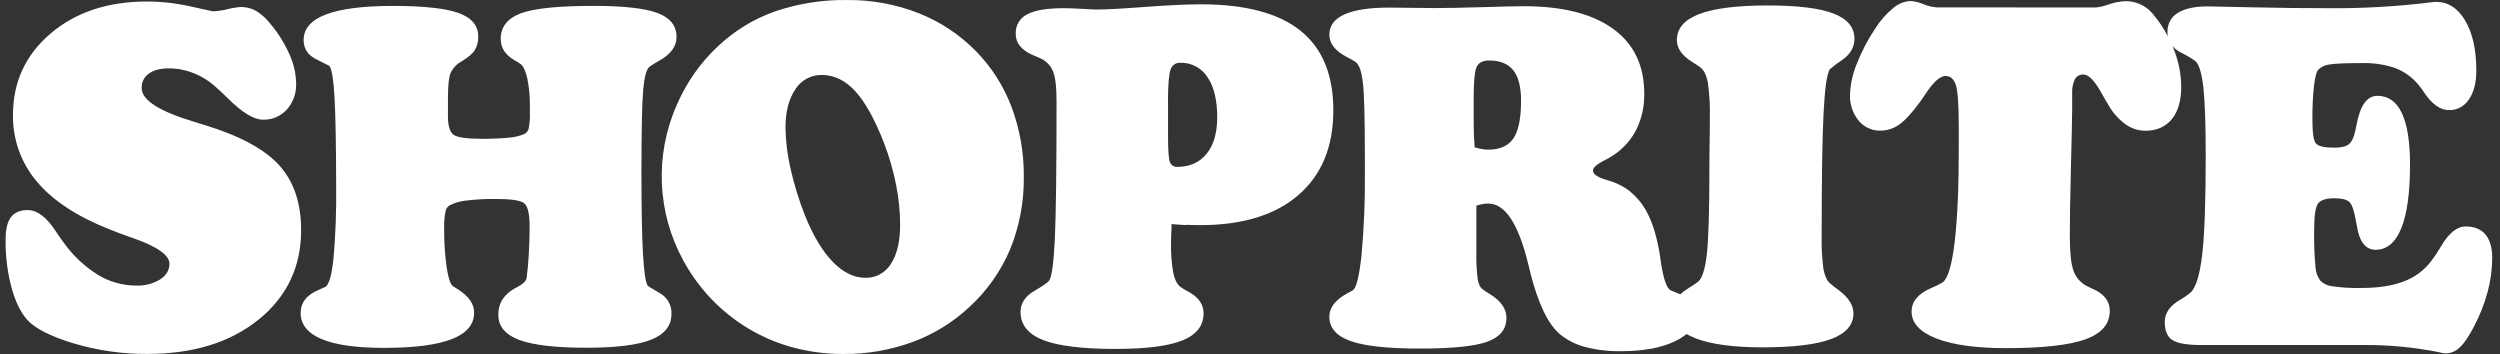  <svg width="113" height="16" viewBox="0 0 113 16" fill="none" xmlns="http://www.w3.org/2000/svg">
<rect x="0" y="0" width="113" height="16" fill="#333333" stroke="none"/>
<path fill-rule="evenodd" clip-rule="evenodd" d="M30.873 11.751C31.513 12.939 32.434 13.945 33.551 14.676C34.216 15.113 34.941 15.446 35.701 15.666C36.488 15.891 37.302 16.003 38.119 16C39.183 16.009 40.24 15.826 41.242 15.461C42.185 15.116 43.053 14.585 43.795 13.896C44.593 13.172 45.228 12.279 45.654 11.279C46.079 10.239 46.291 9.121 46.276 7.995C46.286 6.917 46.099 5.846 45.724 4.839C45.364 3.884 44.811 3.019 44.1 2.299C43.362 1.552 42.479 0.97 41.509 0.59C40.483 0.191 39.393 -0.009 38.295 0.001C37.183 -0.016 36.076 0.16 35.021 0.519C34.071 0.856 33.199 1.389 32.458 2.085C31.658 2.83 31.021 3.739 30.587 4.753C29.592 7 29.698 9.598 30.874 11.752L30.873 11.751ZM35.951 4.03C36.215 3.622 36.664 3.38 37.142 3.389C37.703 3.389 38.207 3.631 38.654 4.117C39.102 4.602 39.535 5.382 39.955 6.457C40.191 7.068 40.373 7.699 40.501 8.342C40.621 8.94 40.683 9.548 40.686 10.158C40.686 10.911 40.548 11.5 40.271 11.925C40.023 12.329 39.585 12.569 39.119 12.557C38.599 12.557 38.105 12.315 37.638 11.832C37.17 11.349 36.753 10.653 36.386 9.744C36.116 9.059 35.898 8.354 35.735 7.635C35.591 7.025 35.514 6.4 35.504 5.772C35.504 5.04 35.655 4.46 35.956 4.032L35.951 4.03ZM13.611 10.405C13.61 12.061 12.97 13.407 11.692 14.444V14.441C10.413 15.479 8.735 15.997 6.656 15.997C5.528 16.004 4.406 15.842 3.323 15.519C2.272 15.201 1.569 14.84 1.214 14.437C0.914 14.088 0.679 13.595 0.508 12.957C0.33 12.26 0.244 11.542 0.253 10.822C0.253 10.37 0.333 10.036 0.492 9.82C0.652 9.604 0.906 9.496 1.253 9.496C1.686 9.496 2.113 9.821 2.533 10.472C2.677 10.69 2.792 10.854 2.879 10.964C3.294 11.548 3.818 12.042 4.42 12.419C4.942 12.738 5.539 12.907 6.147 12.908C6.53 12.925 6.909 12.828 7.239 12.63C7.519 12.446 7.659 12.21 7.659 11.923C7.659 11.539 7.128 11.158 6.067 10.781C5.592 10.617 5.215 10.476 4.935 10.36C3.48 9.785 2.391 9.069 1.669 8.211C0.956 7.375 0.57 6.298 0.587 5.189C0.587 3.704 1.154 2.48 2.286 1.516C3.418 0.552 4.869 0.069 6.64 0.069C7.302 0.07 7.963 0.144 8.61 0.29L8.839 0.341C9.348 0.454 9.605 0.511 9.617 0.511C9.847 0.503 10.075 0.47 10.299 0.413C10.492 0.362 10.691 0.329 10.89 0.316C11.132 0.314 11.37 0.376 11.581 0.496C11.834 0.654 12.057 0.857 12.239 1.097C12.583 1.508 12.868 1.968 13.085 2.462C13.272 2.87 13.375 3.314 13.386 3.766C13.404 4.203 13.253 4.629 12.965 4.952C12.685 5.257 12.29 5.423 11.882 5.409C11.474 5.409 10.946 5.087 10.298 4.444C10.09 4.238 9.927 4.085 9.806 3.981C9.512 3.7 9.169 3.478 8.795 3.325C8.427 3.17 8.033 3.09 7.635 3.09C7.249 3.09 6.947 3.168 6.729 3.325C6.517 3.472 6.395 3.72 6.404 3.981C6.404 4.521 7.186 5.026 8.749 5.497C8.977 5.566 9.144 5.617 9.251 5.652C10.841 6.138 11.965 6.745 12.623 7.474C13.282 8.203 13.611 9.18 13.611 10.405ZM17.354 15.724C16.111 15.724 15.174 15.592 14.543 15.329L14.538 15.328C13.906 15.061 13.59 14.669 13.59 14.15C13.59 13.67 13.871 13.316 14.433 13.09L14.449 13.083L14.45 13.083C14.562 13.034 14.643 12.998 14.694 12.972C14.861 12.896 14.986 12.479 15.071 11.719C15.168 10.62 15.209 9.516 15.195 8.413C15.191 6.537 15.166 5.196 15.12 4.391C15.074 3.586 14.997 3.115 14.89 2.978C14.883 2.972 14.686 2.872 14.299 2.681C13.915 2.492 13.724 2.201 13.724 1.808C13.724 1.294 14.061 0.909 14.737 0.652C15.412 0.396 16.425 0.267 17.775 0.267C19.166 0.269 20.153 0.377 20.738 0.591C21.323 0.806 21.616 1.159 21.616 1.651C21.623 1.862 21.573 2.07 21.469 2.252C21.373 2.417 21.172 2.585 20.871 2.77C20.656 2.885 20.482 3.065 20.372 3.286C20.288 3.485 20.247 3.861 20.247 4.428V5.238C20.247 5.695 20.334 5.981 20.512 6.099C20.689 6.215 21.116 6.274 21.792 6.274C22.194 6.277 22.596 6.26 22.997 6.222C23.238 6.206 23.475 6.15 23.699 6.058C23.798 6.011 23.87 5.92 23.895 5.812C23.943 5.569 23.961 5.321 23.95 5.073V4.796C23.956 4.378 23.918 3.96 23.835 3.55C23.762 3.217 23.661 2.999 23.535 2.896C23.445 2.832 23.351 2.774 23.254 2.722C22.839 2.483 22.632 2.161 22.632 1.756C22.633 1.215 22.934 0.832 23.535 0.605C24.136 0.379 25.225 0.266 26.802 0.266C28.177 0.265 29.151 0.373 29.723 0.589C30.294 0.805 30.58 1.165 30.58 1.67C30.58 2.101 30.312 2.463 29.774 2.756C29.629 2.836 29.488 2.925 29.353 3.022C29.22 3.126 29.126 3.468 29.073 4.05C29.02 4.632 28.993 5.885 28.993 7.808C28.993 9.438 29.016 10.665 29.063 11.491C29.11 12.316 29.184 12.793 29.285 12.923C29.285 12.93 29.463 13.038 29.818 13.247C30.159 13.429 30.367 13.796 30.351 14.189C30.351 14.723 30.044 15.111 29.43 15.354C28.817 15.597 27.842 15.718 26.506 15.718C25.115 15.718 24.103 15.6 23.471 15.365C22.84 15.129 22.524 14.752 22.524 14.232C22.518 13.996 22.577 13.763 22.694 13.56C22.832 13.349 23.018 13.175 23.235 13.054L23.427 12.95C23.641 12.832 23.764 12.714 23.797 12.597C23.837 12.342 23.87 11.995 23.897 11.567C23.925 11.14 23.938 10.678 23.938 10.197C23.935 9.621 23.843 9.276 23.661 9.163C23.48 9.05 23.058 8.993 22.395 8.993C21.964 8.988 21.534 9.011 21.105 9.061C20.84 9.084 20.579 9.156 20.338 9.271C20.231 9.33 20.157 9.436 20.137 9.559C20.088 9.809 20.067 10.065 20.076 10.321C20.07 10.916 20.108 11.511 20.191 12.1C20.264 12.573 20.356 12.851 20.471 12.932C20.507 12.957 20.556 12.988 20.617 13.027L20.617 13.027C20.646 13.045 20.678 13.065 20.712 13.087C21.192 13.392 21.431 13.741 21.431 14.134C21.431 14.668 21.094 15.066 20.419 15.329C19.745 15.592 18.723 15.724 17.354 15.724ZM54.25 10.176C54.05 10.176 53.842 10.171 53.624 10.161L53.618 10.174C53.401 10.164 53.182 10.148 52.952 10.128C52.952 10.237 52.952 10.383 52.941 10.568C52.931 10.753 52.931 10.883 52.931 10.958C52.92 11.411 52.952 11.865 53.027 12.312C53.09 12.619 53.195 12.835 53.342 12.957C53.459 13.043 53.583 13.118 53.712 13.183C54.172 13.43 54.402 13.755 54.402 14.159C54.402 14.72 54.084 15.129 53.449 15.386C52.814 15.643 51.798 15.771 50.401 15.771C48.917 15.77 47.834 15.637 47.152 15.371C46.469 15.104 46.128 14.68 46.128 14.098C46.128 13.711 46.333 13.396 46.742 13.156C47.151 12.916 47.379 12.756 47.425 12.678C47.546 12.493 47.631 11.851 47.681 10.75C47.731 9.649 47.756 7.583 47.756 4.554C47.756 3.939 47.704 3.5 47.601 3.236C47.498 2.973 47.298 2.762 47.046 2.647C46.965 2.607 46.856 2.558 46.715 2.503C46.178 2.278 45.91 1.953 45.91 1.529C45.893 1.154 46.099 0.806 46.431 0.647C46.779 0.462 47.327 0.37 48.076 0.37C48.31 0.37 48.591 0.38 48.922 0.4C49.254 0.42 49.469 0.431 49.569 0.431C49.983 0.431 50.715 0.392 51.765 0.313C52.815 0.235 53.651 0.195 54.272 0.195C56.284 0.195 57.786 0.591 58.778 1.385C59.771 2.179 60.267 3.379 60.267 4.986C60.267 6.627 59.742 7.903 58.693 8.812C57.644 9.721 56.163 10.176 54.25 10.176ZM52.907 3.156C52.83 3.367 52.792 3.869 52.792 4.663L52.796 4.661V6.221C52.796 6.802 52.823 7.168 52.876 7.318C52.928 7.468 53.074 7.561 53.228 7.543C53.785 7.539 54.222 7.341 54.541 6.948C54.859 6.556 55.018 6.006 55.018 5.299C55.018 4.52 54.871 3.914 54.576 3.483C54.304 3.065 53.84 2.821 53.349 2.838C53.147 2.824 52.963 2.956 52.907 3.156ZM66.621 6.12C66.614 5.935 66.61 5.683 66.61 5.363V4.421C66.61 3.679 66.656 3.213 66.746 3.021C66.837 2.83 67.026 2.734 67.314 2.734C67.803 2.734 68.165 2.881 68.399 3.174C68.633 3.468 68.751 3.923 68.752 4.54C68.752 5.346 68.636 5.919 68.406 6.257C68.176 6.596 67.792 6.765 67.255 6.765C67.178 6.764 67.101 6.757 67.025 6.745C66.937 6.731 66.814 6.704 66.653 6.662C66.639 6.486 66.63 6.309 66.623 6.12H66.621ZM66.991 9.225C67.084 9.208 67.178 9.2 67.272 9.201C68.022 9.201 68.618 10.09 69.059 11.869C69.08 11.954 69.099 12.029 69.115 12.092L69.115 12.093L69.115 12.093C69.134 12.166 69.149 12.225 69.159 12.268L69.179 12.361C69.533 13.743 69.978 14.66 70.514 15.111C70.848 15.382 71.235 15.577 71.648 15.683C72.175 15.819 72.717 15.883 73.26 15.874C74.298 15.874 75.129 15.717 75.755 15.402C75.94 15.309 76.098 15.208 76.228 15.098C76.346 15.164 76.479 15.226 76.627 15.282L76.634 15.291C77.35 15.564 78.357 15.7 79.654 15.7C81.053 15.7 82.09 15.576 82.763 15.326C83.436 15.076 83.773 14.691 83.776 14.17C83.776 13.793 83.548 13.437 83.093 13.102C82.953 13.004 82.819 12.898 82.691 12.784C82.563 12.66 82.474 12.452 82.419 12.157C82.353 11.654 82.326 11.146 82.339 10.639C82.339 8.106 82.367 6.271 82.424 5.132C82.481 3.993 82.576 3.326 82.71 3.13C82.888 2.975 83.077 2.832 83.275 2.704C83.639 2.448 83.821 2.131 83.821 1.755C83.821 1.236 83.505 0.855 82.874 0.611C82.243 0.368 81.249 0.246 79.892 0.247C78.516 0.247 77.489 0.376 76.812 0.632C76.134 0.889 75.795 1.282 75.795 1.81C75.795 2.187 76.028 2.518 76.495 2.806C76.662 2.908 76.785 2.991 76.865 3.052C77.018 3.175 77.127 3.396 77.191 3.714C77.268 4.239 77.299 4.77 77.285 5.301C77.285 5.486 77.285 5.832 77.276 6.338C77.266 6.845 77.265 7.262 77.265 7.59C77.265 9.494 77.227 10.79 77.15 11.478C77.073 12.165 76.94 12.586 76.749 12.74C76.669 12.803 76.534 12.891 76.348 13.008C76.192 13.102 76.059 13.201 75.95 13.305C75.875 13.269 75.795 13.235 75.709 13.202C75.635 13.175 75.575 13.152 75.528 13.13C75.347 13.062 75.196 12.645 75.076 11.878C75.058 11.747 75.043 11.639 75.031 11.553L75.026 11.519C74.899 10.746 74.716 10.127 74.478 9.662C74.253 9.212 73.924 8.824 73.519 8.533C73.24 8.351 72.935 8.216 72.614 8.132C72.205 8.01 72.001 7.87 72.002 7.712C72.002 7.582 72.159 7.435 72.475 7.271C72.631 7.196 72.782 7.111 72.927 7.014C73.37 6.722 73.731 6.316 73.973 5.837C74.212 5.337 74.332 4.785 74.32 4.229C74.32 2.958 73.851 1.982 72.911 1.302C71.972 0.621 70.626 0.281 68.874 0.281C68.533 0.281 67.916 0.295 67.022 0.323C66.129 0.35 65.405 0.364 64.851 0.364C64.51 0.364 64.112 0.36 63.657 0.353C63.202 0.346 62.915 0.343 62.795 0.343C61.898 0.343 61.222 0.446 60.769 0.651C60.315 0.857 60.088 1.162 60.086 1.565C60.086 1.963 60.347 2.298 60.869 2.573C61.011 2.642 61.148 2.72 61.28 2.808C61.434 2.917 61.541 3.225 61.601 3.73C61.662 4.236 61.692 5.332 61.692 7.018V7.799C61.706 9.057 61.654 10.316 61.537 11.568C61.433 12.519 61.301 13.039 61.139 13.128L60.92 13.246C60.363 13.547 60.085 13.901 60.086 14.306C60.086 14.819 60.405 15.189 61.044 15.415C61.682 15.642 62.731 15.755 64.189 15.755C65.647 15.755 66.662 15.651 67.233 15.443C67.804 15.234 68.09 14.877 68.091 14.37C68.091 13.953 67.836 13.59 67.325 13.282C67.214 13.218 67.106 13.146 67.004 13.068C66.903 12.992 66.832 12.843 66.792 12.62C66.741 12.191 66.721 11.757 66.732 11.325V9.294C66.819 9.267 66.906 9.244 66.993 9.227L66.991 9.225ZM87.525 0.333C87.325 0.316 87.129 0.268 86.943 0.19C86.757 0.111 86.561 0.063 86.36 0.046C86.071 0.06 85.794 0.172 85.573 0.364C85.254 0.629 84.977 0.944 84.754 1.298C84.421 1.799 84.141 2.335 83.921 2.898C83.739 3.337 83.637 3.806 83.62 4.283C83.604 4.707 83.742 5.122 84.007 5.448C84.249 5.744 84.609 5.912 84.986 5.904C85.295 5.906 85.597 5.809 85.85 5.627C86.111 5.443 86.433 5.09 86.815 4.567L86.875 4.478C86.925 4.404 86.985 4.315 87.055 4.213C87.402 3.694 87.696 3.434 87.936 3.435C88.167 3.435 88.32 3.574 88.406 3.849C88.493 4.125 88.537 4.75 88.537 5.721V6.675C88.537 8.47 88.476 9.888 88.352 10.929C88.228 11.969 88.05 12.579 87.816 12.757C87.653 12.858 87.483 12.944 87.305 13.014C86.705 13.268 86.404 13.624 86.404 14.082C86.404 14.603 86.777 15.008 87.522 15.299C88.267 15.589 89.312 15.735 90.657 15.736C92.315 15.736 93.514 15.604 94.253 15.34C94.993 15.076 95.362 14.647 95.362 14.051C95.362 13.62 95.118 13.295 94.63 13.076C94.556 13.042 94.49 13.01 94.433 12.982C94.386 12.959 94.344 12.938 94.309 12.922C94.036 12.775 93.826 12.53 93.72 12.234C93.611 11.932 93.556 11.412 93.556 10.673C93.556 9.912 93.572 8.893 93.605 7.616C93.638 6.34 93.657 5.446 93.662 4.935V4.229C93.647 4.004 93.69 3.779 93.787 3.577C93.867 3.439 94.016 3.358 94.173 3.368C94.408 3.368 94.682 3.651 94.996 4.218C95.103 4.416 95.194 4.571 95.268 4.689C95.46 5.046 95.725 5.356 96.045 5.597C96.312 5.798 96.634 5.907 96.966 5.91C97.48 5.91 97.88 5.735 98.165 5.387C98.451 5.038 98.593 4.546 98.591 3.909C98.584 3.324 98.467 2.746 98.246 2.206C98.23 2.164 98.213 2.123 98.196 2.082C98.29 2.193 98.415 2.289 98.569 2.371C98.806 2.485 99.033 2.619 99.248 2.772C99.409 2.942 99.524 3.339 99.593 3.962C99.662 4.586 99.697 5.602 99.699 7.011C99.699 9.077 99.647 10.564 99.543 11.471C99.44 12.378 99.271 12.954 99.038 13.201C98.889 13.329 98.728 13.443 98.558 13.539C98.084 13.812 97.847 14.147 97.847 14.544C97.847 14.94 97.957 15.212 98.177 15.359C98.396 15.512 98.819 15.591 99.443 15.595H106.875C108.012 15.589 109.147 15.699 110.263 15.923V15.925C110.352 15.948 110.442 15.965 110.533 15.976C110.775 15.973 111.006 15.876 111.18 15.704C111.378 15.523 111.593 15.206 111.826 14.755C112.087 14.263 112.292 13.742 112.438 13.203C112.575 12.701 112.645 12.183 112.648 11.661C112.648 11.197 112.547 10.843 112.343 10.601C112.14 10.359 111.844 10.238 111.457 10.236C111.056 10.236 110.682 10.536 110.335 11.135C110.202 11.364 110.055 11.585 109.894 11.796C109.575 12.216 109.146 12.536 108.657 12.718C108.146 12.918 107.506 13.017 106.736 13.016C106.292 13.028 105.848 13.002 105.408 12.938C105.205 12.915 105.016 12.823 104.871 12.677C104.751 12.507 104.678 12.306 104.662 12.097C104.608 11.523 104.588 10.945 104.601 10.368C104.601 9.745 104.66 9.355 104.777 9.197C104.894 9.039 105.143 8.961 105.522 8.962C105.856 8.962 106.083 9.021 106.202 9.139C106.322 9.258 106.422 9.572 106.503 10.082C106.512 10.112 106.519 10.143 106.524 10.175C106.637 10.919 106.921 11.291 107.377 11.291C107.885 11.291 108.272 10.968 108.536 10.322C108.8 9.676 108.932 8.716 108.933 7.442C108.933 6.402 108.809 5.624 108.561 5.106C108.313 4.589 107.945 4.33 107.457 4.331C106.988 4.331 106.674 4.773 106.513 5.657C106.494 5.76 106.476 5.839 106.464 5.893C106.397 6.209 106.298 6.417 106.168 6.521C106.038 6.625 105.815 6.674 105.502 6.674C105.069 6.674 104.797 6.612 104.686 6.489C104.571 6.371 104.521 6.006 104.521 5.41C104.515 4.899 104.539 4.387 104.592 3.879C104.638 3.492 104.701 3.251 104.782 3.154C104.913 3.024 105.082 2.942 105.263 2.919C105.493 2.874 105.992 2.852 106.76 2.852C107.271 2.836 107.782 2.913 108.268 3.078C108.669 3.231 109.025 3.486 109.304 3.819C109.402 3.936 109.492 4.059 109.574 4.187C109.929 4.714 110.303 4.977 110.697 4.977C111.057 4.985 111.396 4.803 111.594 4.495C111.818 4.173 111.93 3.739 111.93 3.192C111.93 2.255 111.763 1.503 111.429 0.935C111.095 0.367 110.653 0.084 110.104 0.084C110.077 0.084 110.004 0.091 109.884 0.105C108.349 0.295 106.804 0.383 105.258 0.371C104.148 0.371 102.986 0.357 101.772 0.33C100.558 0.302 99.898 0.289 99.791 0.289C99.195 0.289 98.742 0.388 98.431 0.587C98.134 0.765 97.957 1.096 97.971 1.448C97.971 1.513 97.976 1.577 97.987 1.638C97.795 1.272 97.564 0.93 97.297 0.616C97.147 0.435 96.958 0.291 96.745 0.195C96.536 0.101 96.311 0.052 96.083 0.052C95.826 0.062 95.573 0.11 95.33 0.195C95.135 0.267 94.933 0.316 94.728 0.339L87.525 0.333Z" fill="white"/>
</svg>

